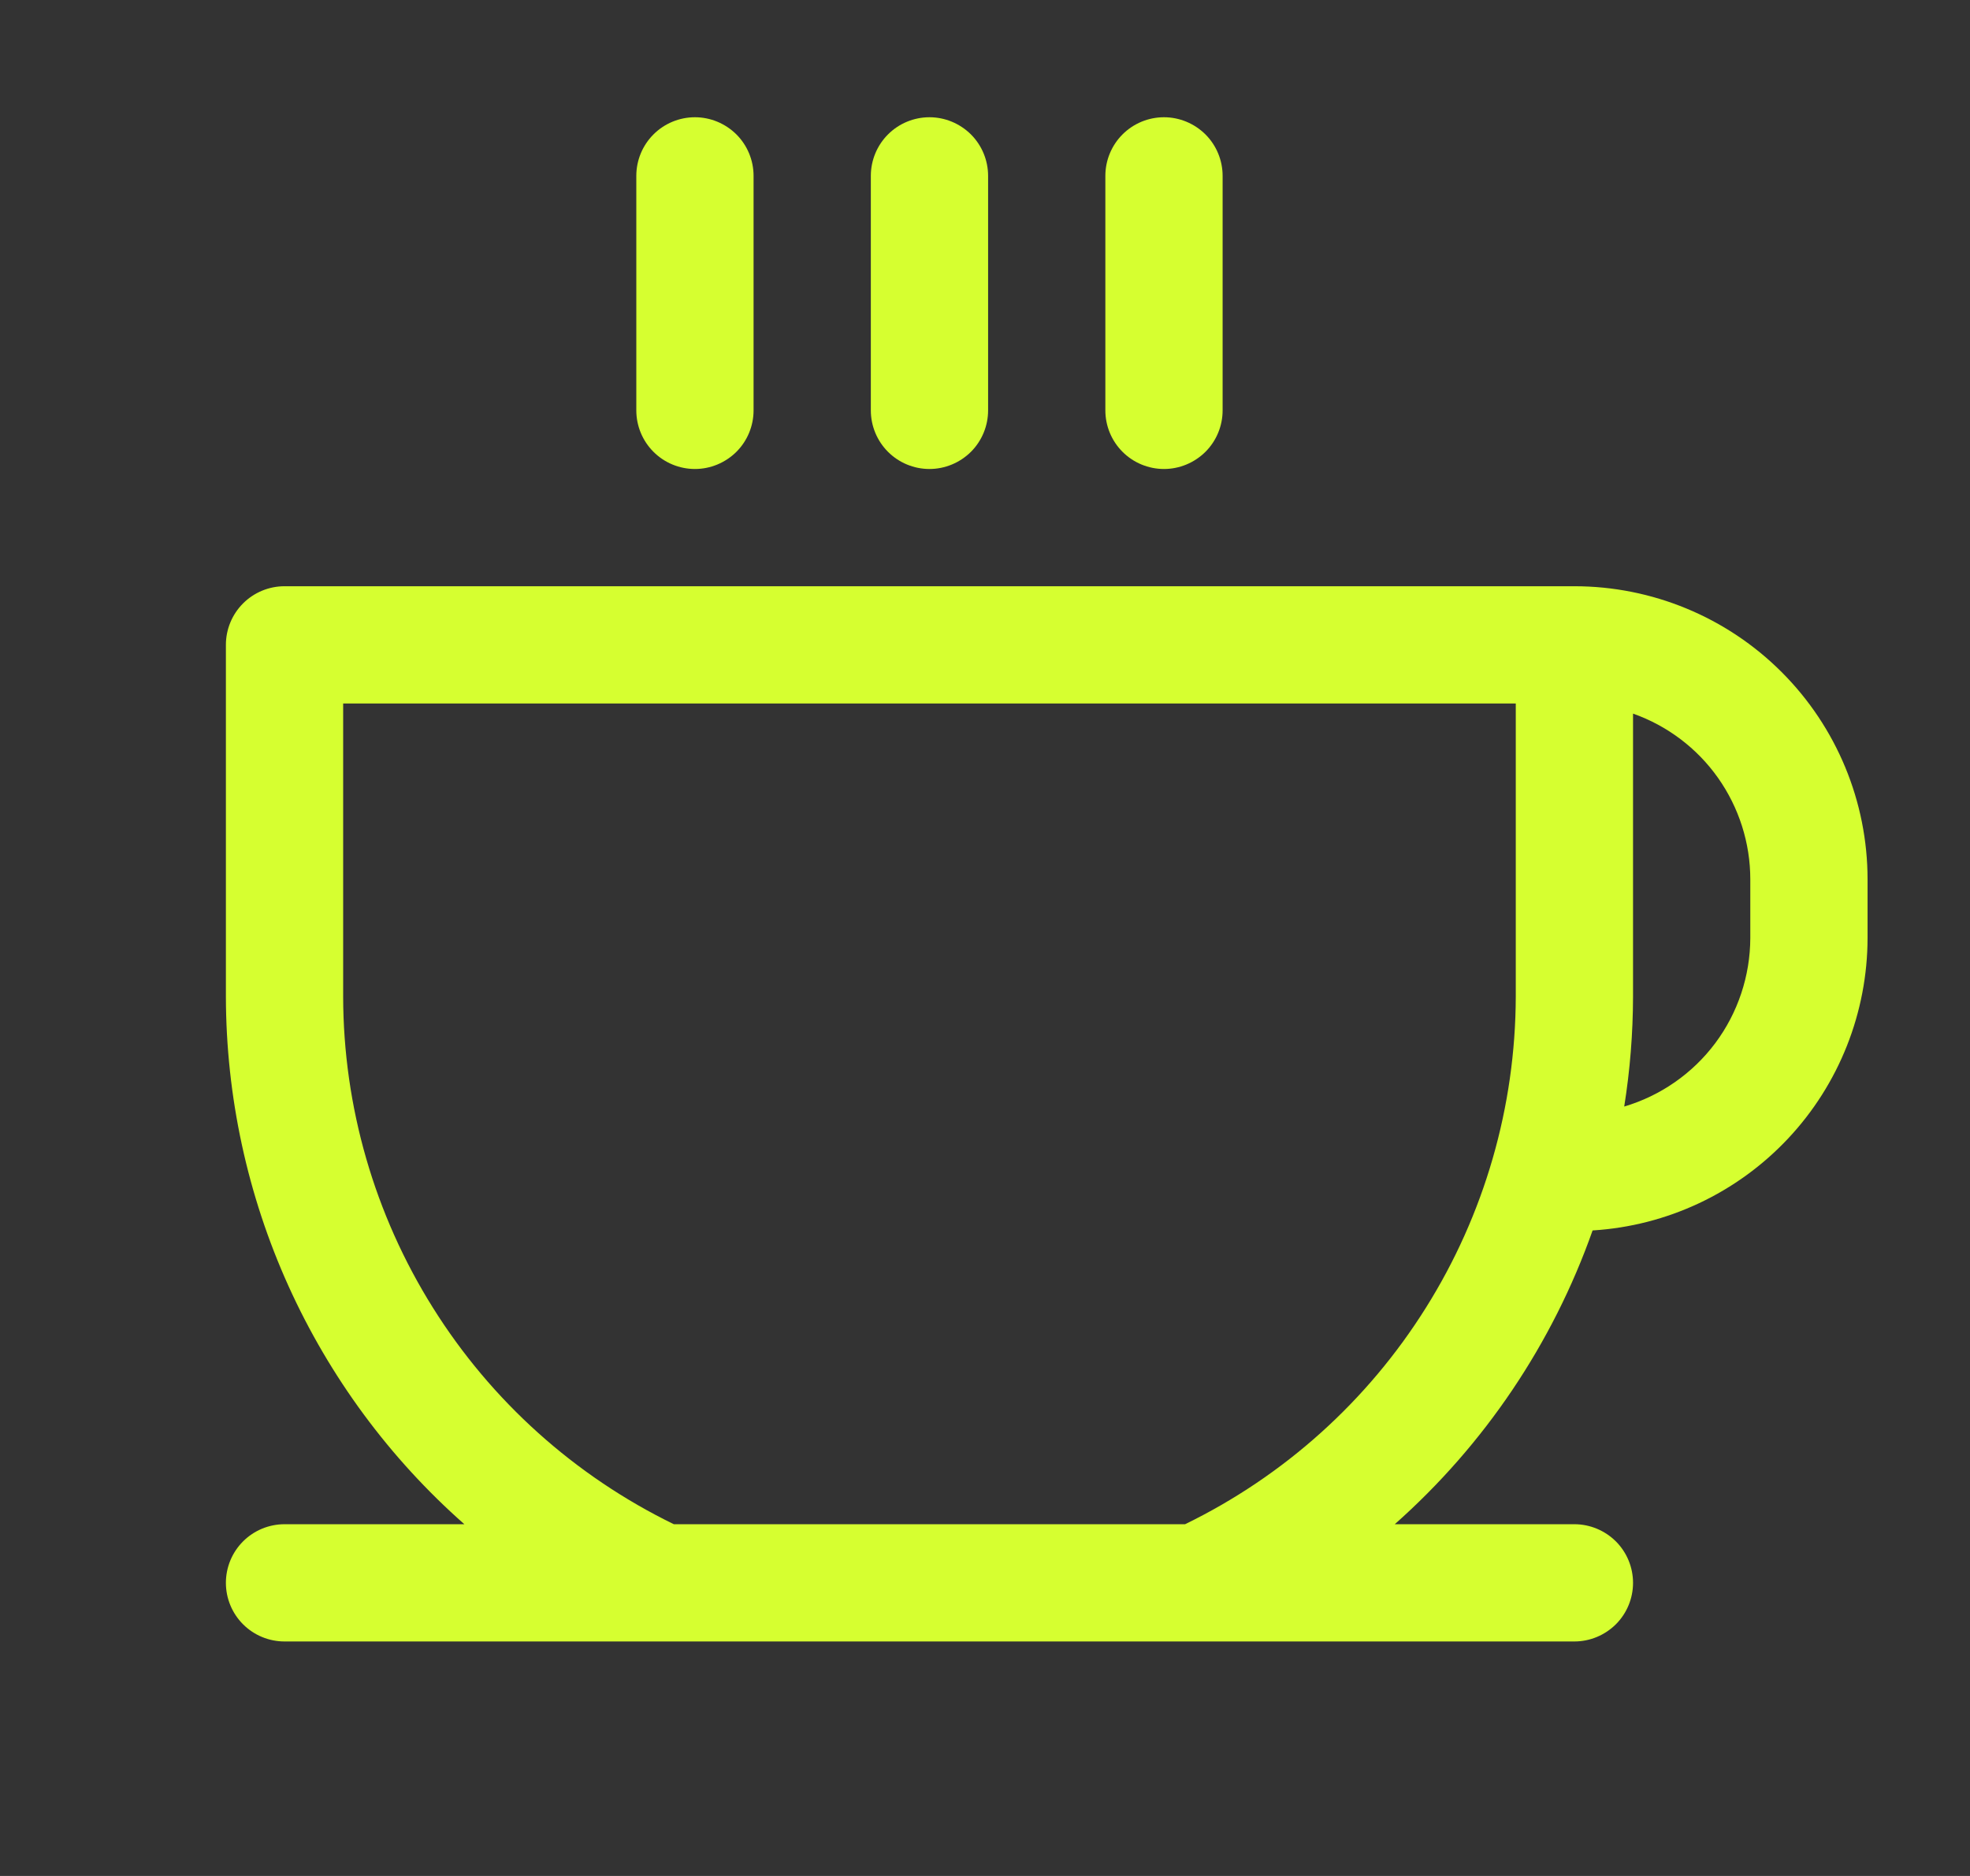 <svg width="21" height="20" viewBox="0 0 21 20" fill="none" xmlns="http://www.w3.org/2000/svg">
<rect x="0" y="0" width="21" height="20" fill="#333333" stroke="none"/>
<path d="M6.783 4.375V1.875C6.783 1.709 6.849 1.55 6.966 1.433C7.083 1.316 7.242 1.25 7.408 1.25C7.573 1.25 7.732 1.316 7.85 1.433C7.967 1.55 8.033 1.709 8.033 1.875V4.375C8.033 4.541 7.967 4.7 7.85 4.817C7.732 4.934 7.573 5 7.408 5C7.242 5 7.083 4.934 6.966 4.817C6.849 4.7 6.783 4.541 6.783 4.375ZM9.908 5C10.073 5 10.232 4.934 10.35 4.817C10.467 4.7 10.533 4.541 10.533 4.375V1.875C10.533 1.709 10.467 1.55 10.35 1.433C10.232 1.316 10.073 1.25 9.908 1.25C9.742 1.25 9.583 1.316 9.466 1.433C9.349 1.55 9.283 1.709 9.283 1.875V4.375C9.283 4.541 9.349 4.7 9.466 4.817C9.583 4.934 9.742 5 9.908 5ZM12.408 5C12.573 5 12.732 4.934 12.85 4.817C12.967 4.7 13.033 4.541 13.033 4.375V1.875C13.033 1.709 12.967 1.55 12.85 1.433C12.732 1.316 12.573 1.25 12.408 1.25C12.242 1.25 12.083 1.316 11.966 1.433C11.849 1.55 11.783 1.709 11.783 1.875V4.375C11.783 4.541 11.849 4.7 11.966 4.817C12.083 4.934 12.242 5 12.408 5ZM19.908 9.375V10C19.907 10.795 19.604 11.56 19.06 12.139C18.515 12.719 17.771 13.069 16.977 13.118C16.551 14.324 15.825 15.402 14.868 16.25H16.783C16.948 16.25 17.107 16.316 17.225 16.433C17.342 16.55 17.408 16.709 17.408 16.875C17.408 17.041 17.342 17.2 17.225 17.317C17.107 17.434 16.948 17.5 16.783 17.5H3.033C2.867 17.5 2.708 17.434 2.591 17.317C2.474 17.2 2.408 17.041 2.408 16.875C2.408 16.709 2.474 16.55 2.591 16.433C2.708 16.316 2.867 16.25 3.033 16.25H4.95C4.152 15.546 3.514 14.68 3.075 13.71C2.637 12.741 2.41 11.689 2.408 10.625V6.875C2.408 6.709 2.474 6.55 2.591 6.433C2.708 6.316 2.867 6.25 3.033 6.25H16.783C17.611 6.25 18.406 6.579 18.992 7.165C19.578 7.751 19.908 8.546 19.908 9.375ZM16.158 7.5H3.658V10.625C3.66 11.799 3.992 12.948 4.615 13.942C5.238 14.937 6.128 15.736 7.183 16.25H12.633C13.688 15.736 14.577 14.937 15.2 13.942C15.824 12.948 16.155 11.799 16.158 10.625V7.5ZM18.658 9.375C18.658 8.987 18.537 8.609 18.314 8.293C18.09 7.976 17.773 7.737 17.408 7.608V10.625C17.407 11.018 17.376 11.409 17.314 11.797C17.702 11.682 18.042 11.445 18.284 11.122C18.526 10.798 18.657 10.404 18.658 10V9.375Z" fill="#D6FF30"/>
</svg>

